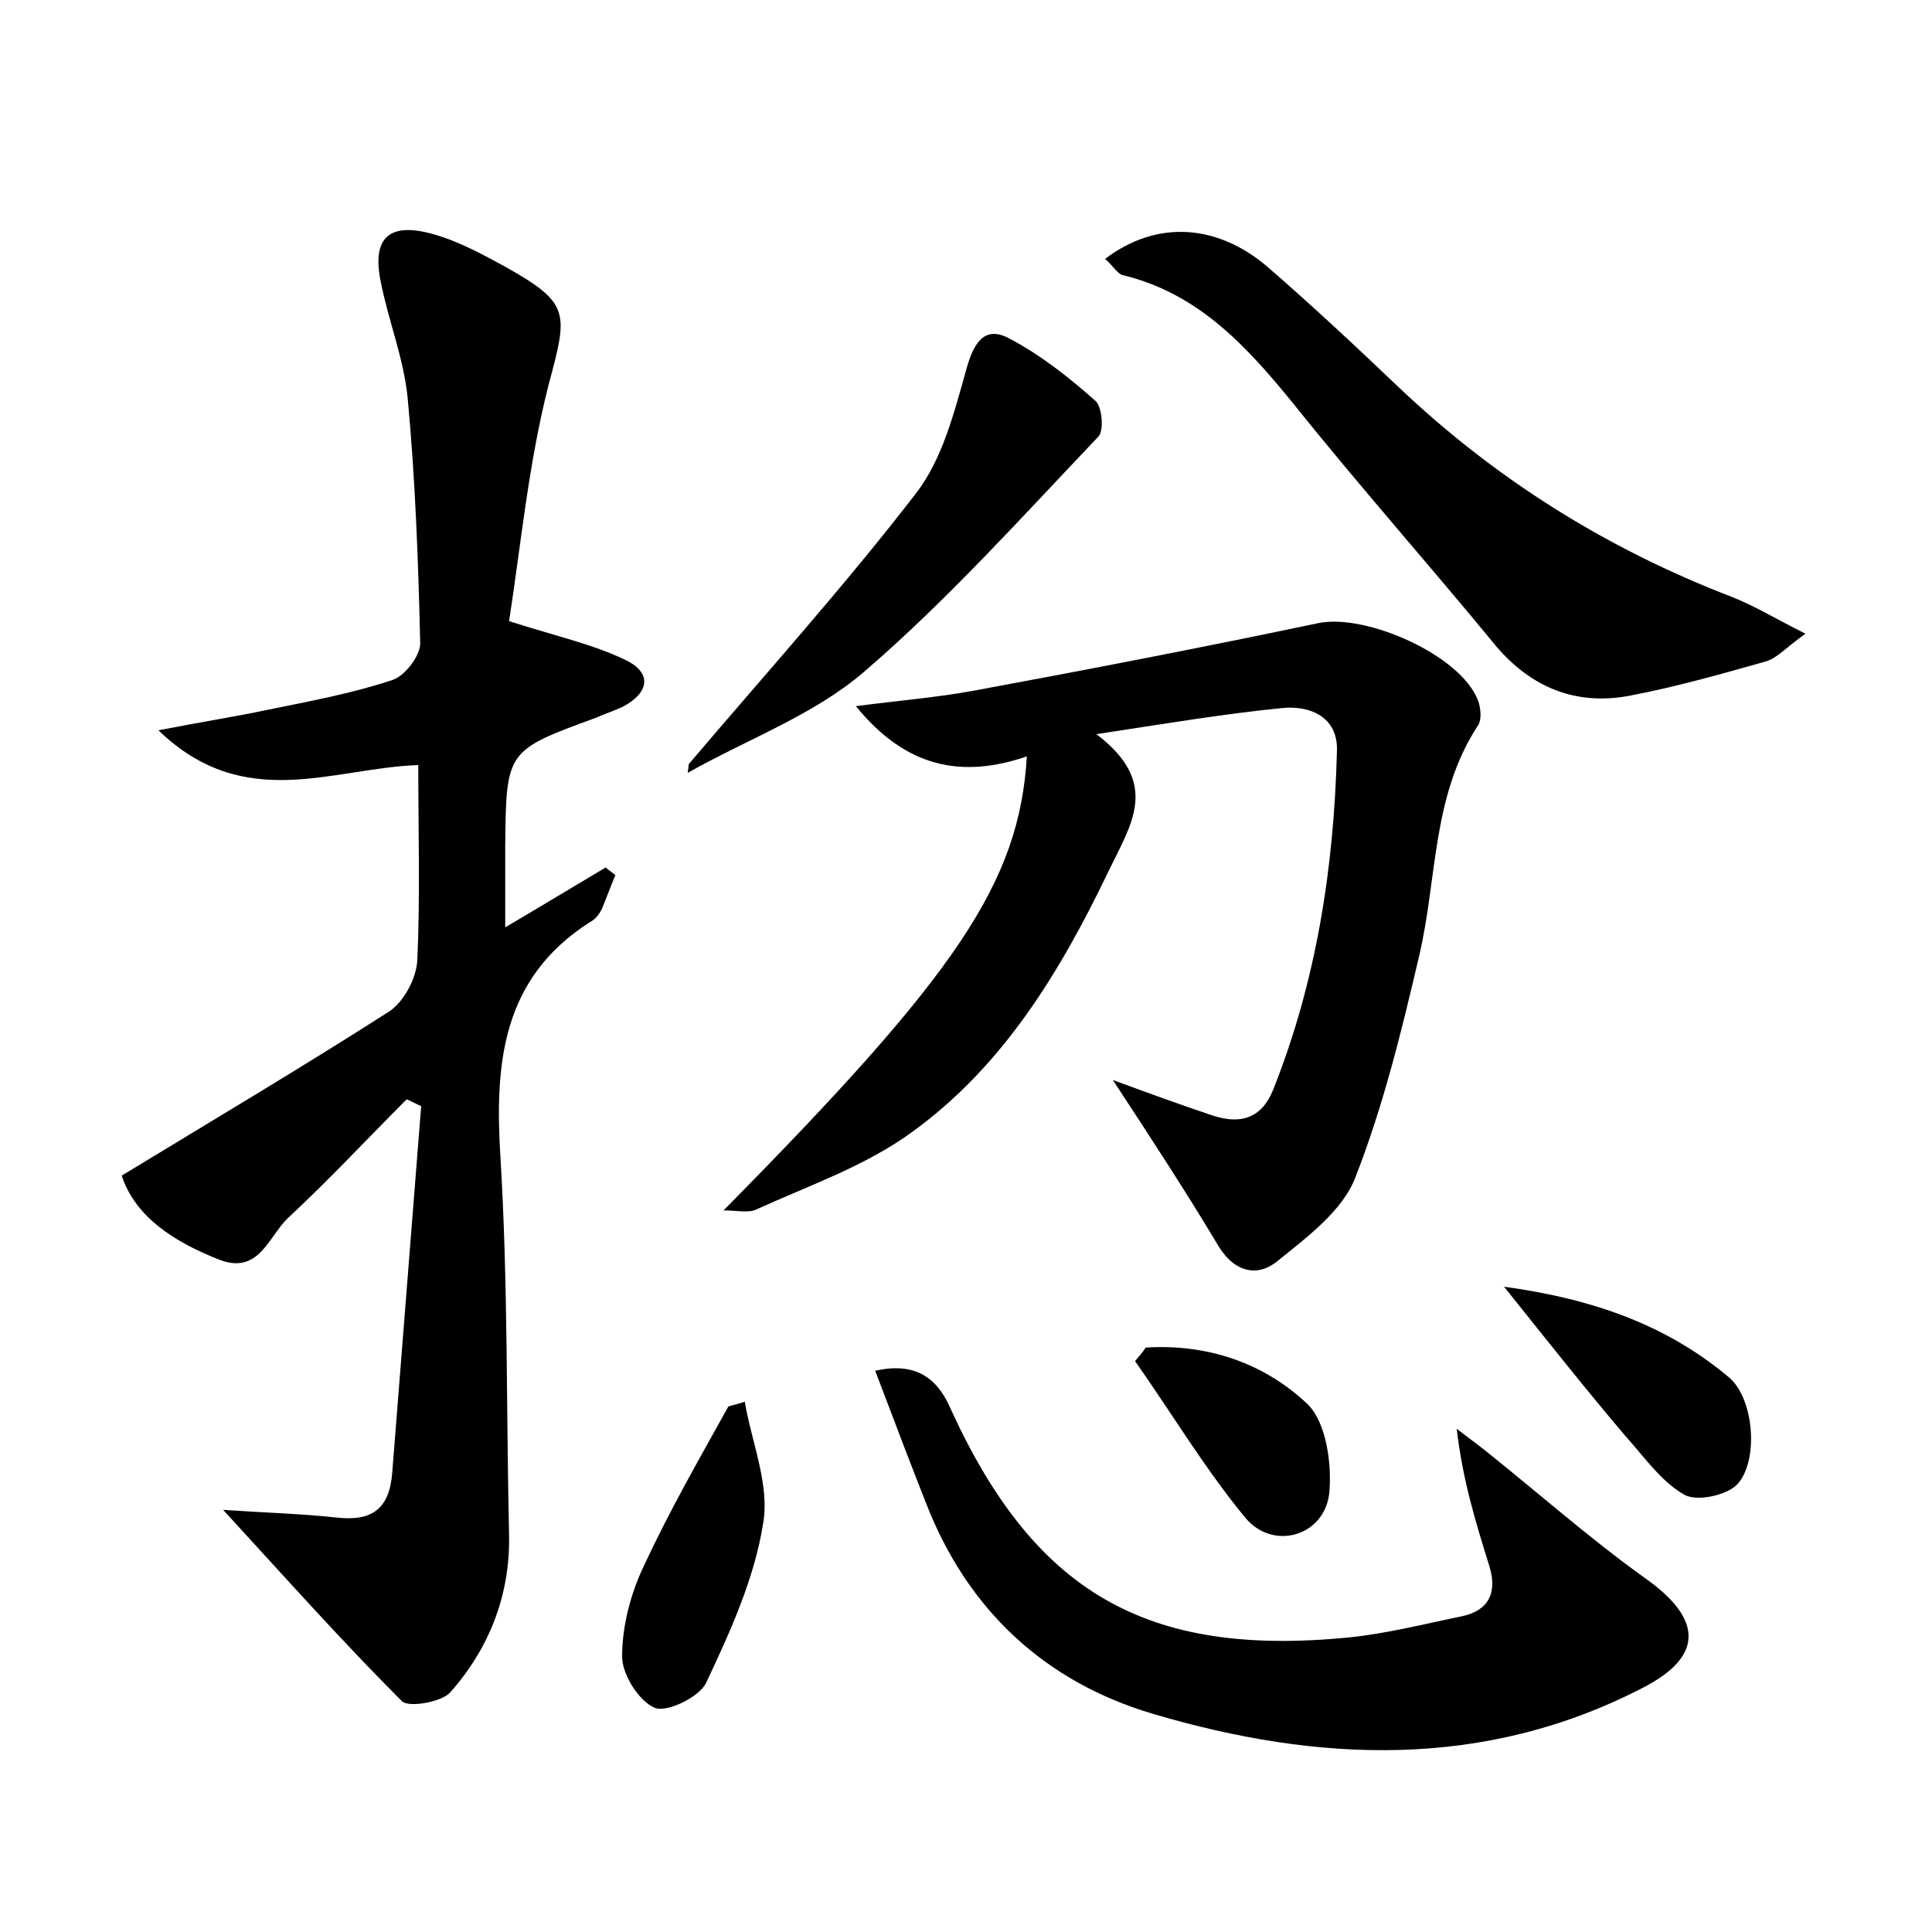 <?xml version="1.0" encoding="utf-8"?>
<!-- Generator: Adobe Illustrator 22.0.0, SVG Export Plug-In . SVG Version: 6.00 Build 0)  -->
<svg version="1.1" id="图层_1" xmlns="http://www.w3.org/2000/svg" xmlns:xlink="http://www.w3.org/1999/xlink" x="0px" y="0px"
	 viewBox="0 0 200 200" style="enable-background:new 0 0 200 200;" xml:space="preserve">
<style type="text/css">
	.st0{fill:#FFFFFF;}
</style>
<g>
	
	<path d="M52.7,64.3c5,1.6,8.7,2.4,12,4c2.8,1.3,2.6,3.4-0.3,4.9c-0.9,0.4-1.8,0.7-2.7,1.1c-9.3,3.4-9.3,3.4-9.4,13.3
		c0,2.5,0,5.1,0,8.4c3.9-2.3,7.2-4.3,10.4-6.2c0.3,0.3,0.7,0.5,1,0.8c-0.5,1.2-0.9,2.3-1.4,3.5c-0.3,0.6-0.7,1.1-1.3,1.4
		c-9,5.8-9.8,14.5-9.2,24.2c0.8,13.1,0.6,26.2,0.9,39.3c0.1,6.2-2.1,11.7-6.1,16.2c-0.9,1-4.3,1.6-5,0.9
		c-6.1-6.1-11.9-12.6-18.5-19.8c4.4,0.3,8.1,0.4,11.8,0.8c3.6,0.4,5.4-0.9,5.7-4.6c1-12.7,2-25.3,3-38c-0.5-0.2-1-0.5-1.5-0.7
		c-4.1,4.1-8,8.3-12.3,12.3c-2,1.9-3,5.9-7.1,4.3c-4.6-1.8-8.7-4.4-10.1-8.7c9.7-5.9,18.8-11.3,27.7-17c1.5-1,2.8-3.4,2.9-5.3
		c0.3-6.6,0.1-13.3,0.1-20.2c-8.9,0.3-18,5-26.9-3.6c4.6-0.9,7.9-1.4,11.2-2.1c4.4-0.9,8.8-1.7,13-3.1c1.3-0.4,2.9-2.5,2.9-3.8
		c-0.2-8.5-0.5-16.9-1.3-25.4c-0.4-4.1-2-8-2.8-12.1c-0.9-4.5,0.9-6.1,5.3-4.9c2.6,0.7,5,2,7.4,3.3c7,3.9,6.7,4.8,4.7,12.3
		C54.7,48,53.9,56.6,52.7,64.3z"/>
	<path d="M115.2,111.8c3.8,1.4,7.1,2.6,10.4,3.7c2.8,0.9,5,0.3,6.2-2.7c4.5-11.3,6.3-23.1,6.6-35.1c0.1-3.5-2.8-4.7-5.7-4.4
		c-6,0.6-12,1.6-19.2,2.7c6.7,5.1,3.6,9.3,1.2,14.3c-5,10.4-10.9,20.1-20.3,26.9c-4.8,3.5-10.6,5.5-16.1,8c-0.8,0.4-2,0.1-3.4,0.1
		c24.2-24.5,30.6-33.9,31.4-47c-6.7,2.3-12.5,1.2-17.7-5.2c4.6-0.6,8.4-0.9,12.2-1.6c11.9-2.2,23.8-4.5,35.7-7
		c4.9-1,14.7,3.3,16.5,8c0.3,0.8,0.4,2,0,2.6c-4.8,7.3-4.2,15.9-6.1,23.9c-1.8,7.7-3.7,15.5-6.6,22.9c-1.3,3.4-4.9,6.1-8,8.6
		c-2,1.7-4.4,1.3-6.1-1.4C122.8,123.4,119.2,117.9,115.2,111.8z"/>
	<path d="M90.6,141.9c4-0.9,6.3,0.6,7.7,3.7c8.7,19.2,20.3,26,41.4,23.9c3.9-0.4,7.8-1.4,11.7-2.2c2.7-0.6,3.6-2.4,2.8-5.1
		c-1.4-4.5-2.8-9-3.4-14.3c1,0.8,2,1.5,3,2.3c5.5,4.4,10.7,9,16.4,13.1c6,4.2,6.3,8.1-0.1,11.4c-16.4,8.5-33.6,7.8-50.8,2.7
		c-11.1-3.3-19.1-10.7-23.4-21.7C94.2,151.4,92.5,146.9,90.6,141.9z"/>
	<path d="M114.4,26.8c5.4-4.1,11.7-3.6,16.9,0.9c4.6,4,9,8.1,13.4,12.3c10.1,9.6,21.6,16.8,34.6,21.8c2.3,0.9,4.4,2.2,7.6,3.8
		c-2.1,1.5-3,2.6-4.2,2.9c-4.6,1.3-9.2,2.6-13.9,3.5c-5.6,1.1-10.3-0.8-14-5.2c-6.9-8.4-14.1-16.5-20.9-25
		c-4.8-5.9-9.8-11.4-17.6-13.3C115.7,28.4,115.3,27.6,114.4,26.8z"/>
	<path d="M71.3,79.1c7.9-9.3,16.1-18.4,23.5-28c2.8-3.6,4-8.5,5.3-13.1c0.8-2.8,2-4.3,4.5-2.9c3.2,1.7,6.1,4,8.8,6.4
		c0.7,0.6,0.9,3.1,0.3,3.7c-7.9,8.3-15.6,16.9-24.2,24.3C84.3,74,77.4,76.5,71.2,80C71.2,79.7,71.3,79.4,71.3,79.1z"/>
	<path d="M77.1,145.1c0.7,4.2,2.6,8.6,1.9,12.6c-0.9,5.7-3.4,11.2-5.9,16.5c-0.7,1.5-4.1,3.1-5.3,2.6c-1.7-0.7-3.4-3.5-3.4-5.3
		c0-3.2,0.9-6.6,2.3-9.5c2.6-5.6,5.7-11,8.7-16.4C76,145.4,76.6,145.3,77.1,145.1z"/>
	<path d="M155.7,133.2c9.5,1.3,17,4.1,23.3,9.4c2.6,2.2,3.1,8.7,0.8,11.1c-1.1,1.1-4.2,1.8-5.5,1c-2.4-1.4-4.1-3.9-6-6
		C164.3,144,160.5,139.2,155.7,133.2z"/>
	<path d="M118.6,139.5c6.4-0.4,12.3,1.6,16.8,5.9c1.9,1.9,2.5,6.2,2.2,9.2c-0.5,4.4-5.8,6-8.7,2.5c-4.2-5.1-7.6-10.8-11.4-16.2
		C117.9,140.4,118.3,140,118.6,139.5z"/>
</g>
</svg>
